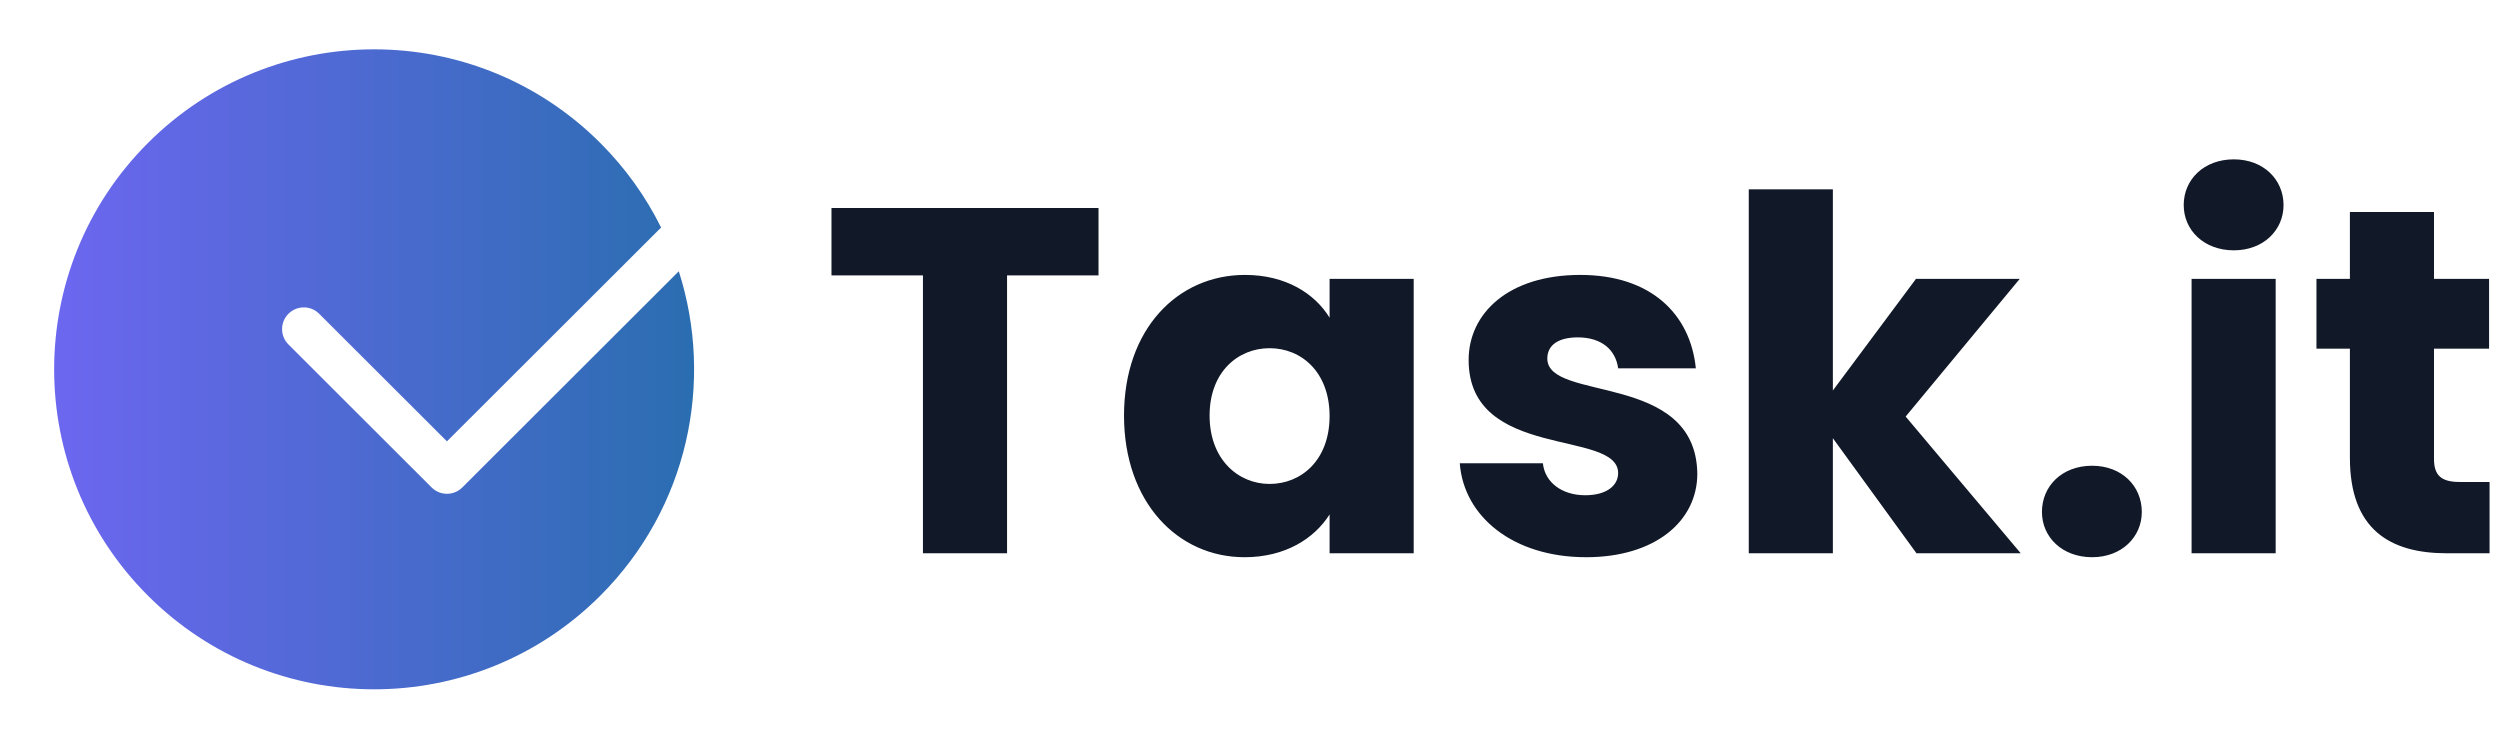 <svg width="122" height="36" viewBox="0 0 122 36" fill="none" xmlns="http://www.w3.org/2000/svg">
<mask id="mask0_0_1" style="mask-type:luminance" maskUnits="userSpaceOnUse" x="0" y="0" width="37" height="36">
<path d="M0.02 0H37V35.94H0.02V0Z" fill="white"/>
</mask>
<g mask="url(#mask0_0_1)">
<path fill-rule="evenodd" clip-rule="evenodd" d="M32.261 11.103C31.525 9.615 30.538 8.22 29.299 6.981C23.201 0.883 13.314 0.883 7.216 6.981C1.118 13.079 1.118 22.967 7.216 29.065C13.314 35.163 23.201 35.163 29.299 29.065C33.581 24.783 34.856 18.632 33.125 13.237L22.56 23.787C22.146 24.2 21.476 24.2 21.062 23.787L14.077 16.811C13.662 16.398 13.662 15.726 14.076 15.312C14.489 14.898 15.161 14.897 15.575 15.311L21.811 21.538L32.261 11.103Z" fill="url(#paint0_linear_0_1)"/>
</g>
<path d="M40.576 13.44V10.152H53.608V13.44H49.144V27H45.04V13.44H40.576ZM54.852 20.28C54.852 16.056 57.468 13.416 60.756 13.416C62.748 13.416 64.164 14.328 64.884 15.504V13.608H68.988V27H64.884V25.104C64.14 26.28 62.724 27.192 60.732 27.192C57.468 27.192 54.852 24.504 54.852 20.28ZM64.884 20.304C64.884 18.168 63.516 16.992 61.956 16.992C60.42 16.992 59.028 18.144 59.028 20.28C59.028 22.416 60.42 23.616 61.956 23.616C63.516 23.616 64.884 22.44 64.884 20.304ZM82.829 23.112C82.829 25.44 80.765 27.192 77.405 27.192C73.829 27.192 71.429 25.2 71.237 22.608H75.293C75.389 23.544 76.229 24.168 77.357 24.168C78.413 24.168 78.965 23.688 78.965 23.088C78.965 20.928 71.669 22.488 71.669 17.568C71.669 15.288 73.613 13.416 77.117 13.416C80.573 13.416 82.493 15.336 82.757 17.976H78.965C78.845 17.064 78.149 16.464 76.997 16.464C76.037 16.464 75.509 16.848 75.509 17.496C75.509 19.632 82.757 18.12 82.829 23.112ZM85.34 27V9.24H89.444V19.056L93.5 13.608H98.564L92.996 20.328L98.612 27H93.524L89.444 21.384V27H85.34ZM104.52 24.984C104.52 26.208 103.536 27.192 102.096 27.192C100.632 27.192 99.647 26.208 99.647 24.984C99.647 23.712 100.632 22.728 102.096 22.728C103.536 22.728 104.52 23.712 104.52 24.984ZM106.949 27V13.608H111.053V27H106.949ZM109.013 12.216C107.549 12.216 106.565 11.232 106.565 10.008C106.565 8.76 107.549 7.776 109.013 7.776C110.453 7.776 111.437 8.76 111.437 10.008C111.437 11.232 110.453 12.216 109.013 12.216ZM114.675 22.344V17.016H113.043V13.608H114.675V10.344H118.779V13.608H121.467V17.016H118.779V22.392C118.779 23.184 119.115 23.52 120.027 23.52H121.491V27H119.403C116.619 27 114.675 25.824 114.675 22.344Z" fill="#111827"/>
<defs>
<linearGradient id="paint0_linear_0_1" x1="-3.825" y1="18.023" x2="40.341" y2="18.023" gradientUnits="userSpaceOnUse">
<stop stop-color="#7A65FD"/>
<stop offset="1" stop-color="#1D6FA3"/>
</linearGradient>
</defs>
</svg>
